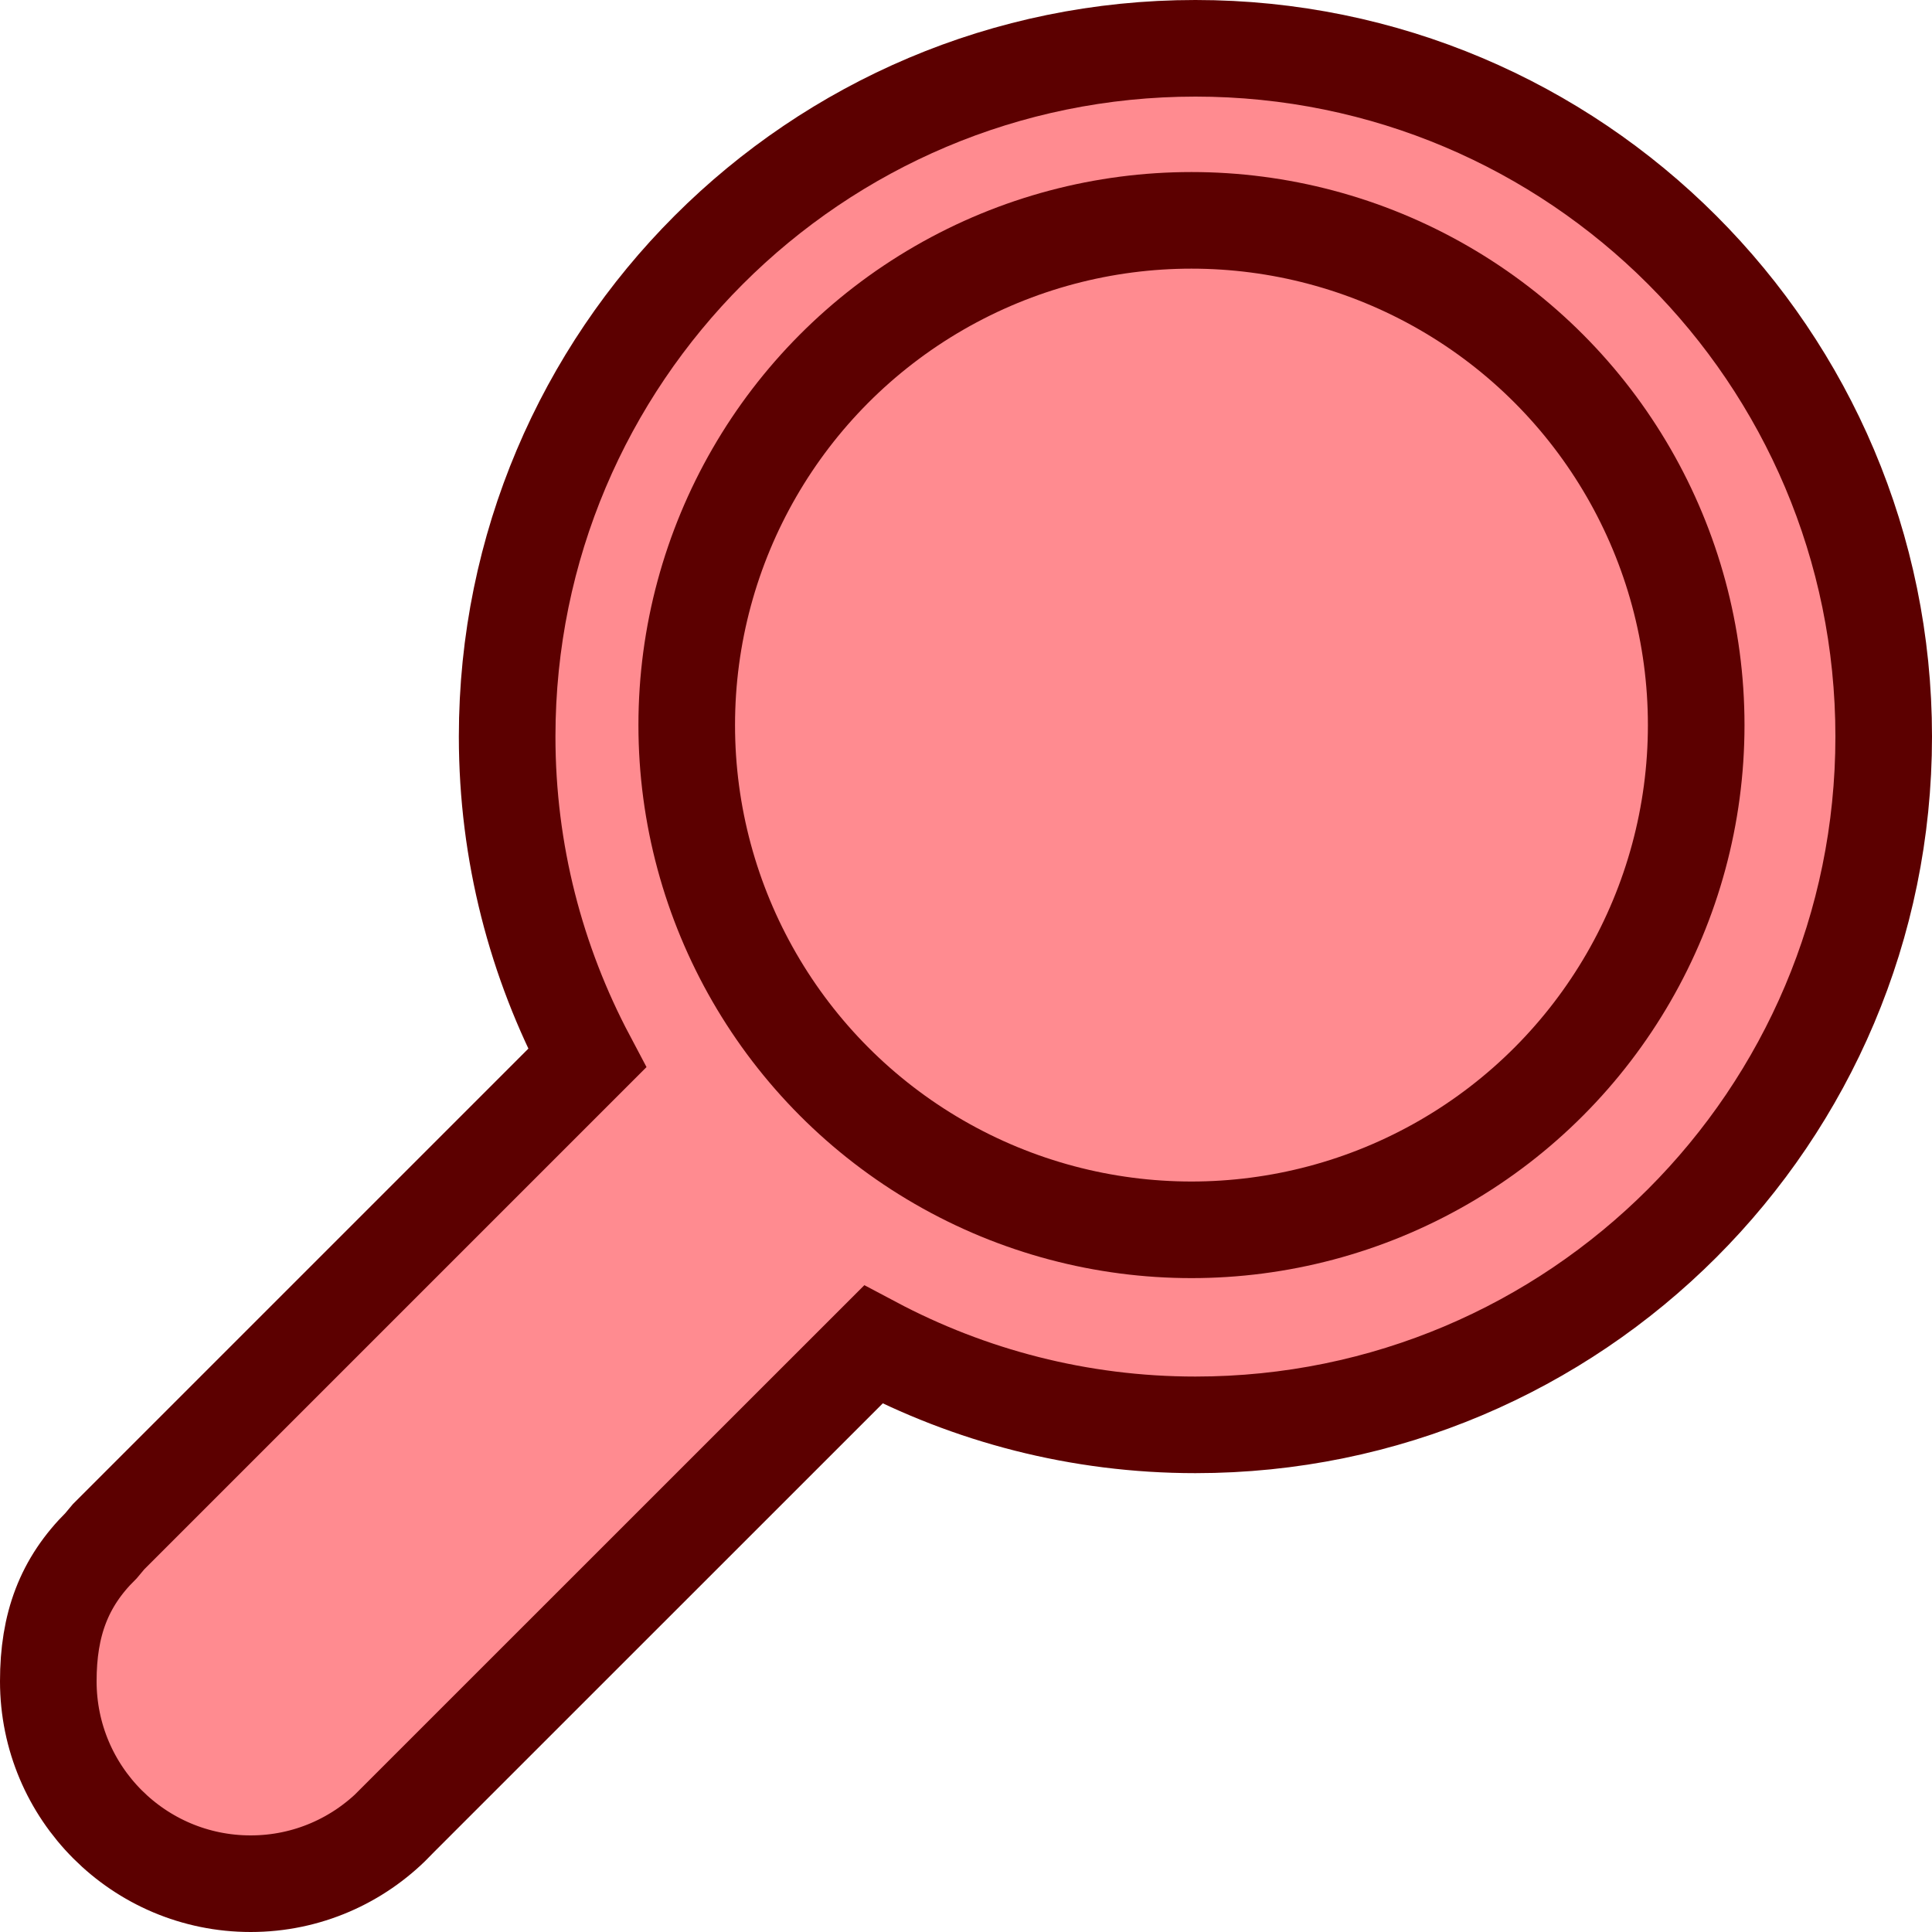 <?xml version="1.0" encoding="UTF-8" standalone="no"?>
<!-- Generator: Adobe Illustrator 16.0.0, SVG Export Plug-In . SVG Version: 6.00 Build 0)  -->

<svg
   xmlns:dc="http://purl.org/dc/elements/1.1/"
   xmlns:cc="http://creativecommons.org/ns#"
   xmlns:rdf="http://www.w3.org/1999/02/22-rdf-syntax-ns#"
   xmlns:svg="http://www.w3.org/2000/svg"
   xmlns="http://www.w3.org/2000/svg"
   xmlns:sodipodi="http://sodipodi.sourceforge.net/DTD/sodipodi-0.dtd"
   xmlns:inkscape="http://www.inkscape.org/namespaces/inkscape"
   version="1.1"
   id="Layer_1"
   x="0px"
   y="0px"
   width="20px"
   height="20px"
   viewBox="0 0 20 20"
   enable-background="new 0 0 20 20"
   xml:space="preserve"
   inkscape:version="0.48.4 r9939"
   sodipodi:docname="search.svg"><defs
     id="defs10" /><sodipodi:namedview
     pagecolor="#ffffff"
     bordercolor="#666666"
     borderopacity="1"
     objecttolerance="10"
     gridtolerance="10"
     guidetolerance="10"
     inkscape:pageopacity="0"
     inkscape:pageshadow="2"
     inkscape:window-width="753"
     inkscape:window-height="480"
     id="namedview8"
     showgrid="false"
     inkscape:zoom="11.8"
     inkscape:cx="10"
     inkscape:cy="10"
     inkscape:window-x="0"
     inkscape:window-y="24"
     inkscape:window-maximized="0"
     inkscape:current-layer="Layer_1" /><g
     id="search_1_"
     style="fill:#ff8b90;fill-opacity:1;stroke:#5c0000;stroke-opacity:1"><path
       fill="none"
       stroke="#2C4A67"
       stroke-miterlimit="10"
       d="M12.375,0.5C8.44,0.5,5.25,3.69,5.25,7.625   c0,1.203,0.301,2.334,0.828,3.329l-4.954,4.954L1.047,16C0.661,16.381,0.5,16.819,0.5,17.404c0,1.158,0.938,2.096,2.095,2.096   c0.585,0,1.113-0.241,1.493-0.628l-0.001-0.001l4.953-4.952c0.995,0.528,2.129,0.831,3.335,0.831c3.935,0,7.125-3.189,7.125-7.125   C19.5,3.69,16.31,0.5,12.375,0.5z"
       id="path4"
       style="fill:#ff8b90;fill-opacity:1;stroke:#5c0000;stroke-opacity:1" /><circle
       fill="none"
       stroke="#2C4A67"
       stroke-miterlimit="10"
       cx="12.334"
       cy="7.506"
       r="5.225"
       id="circle6"
       style="fill:#ff8b90;fill-opacity:1;stroke:#5c0000;stroke-opacity:1" /></g></svg>